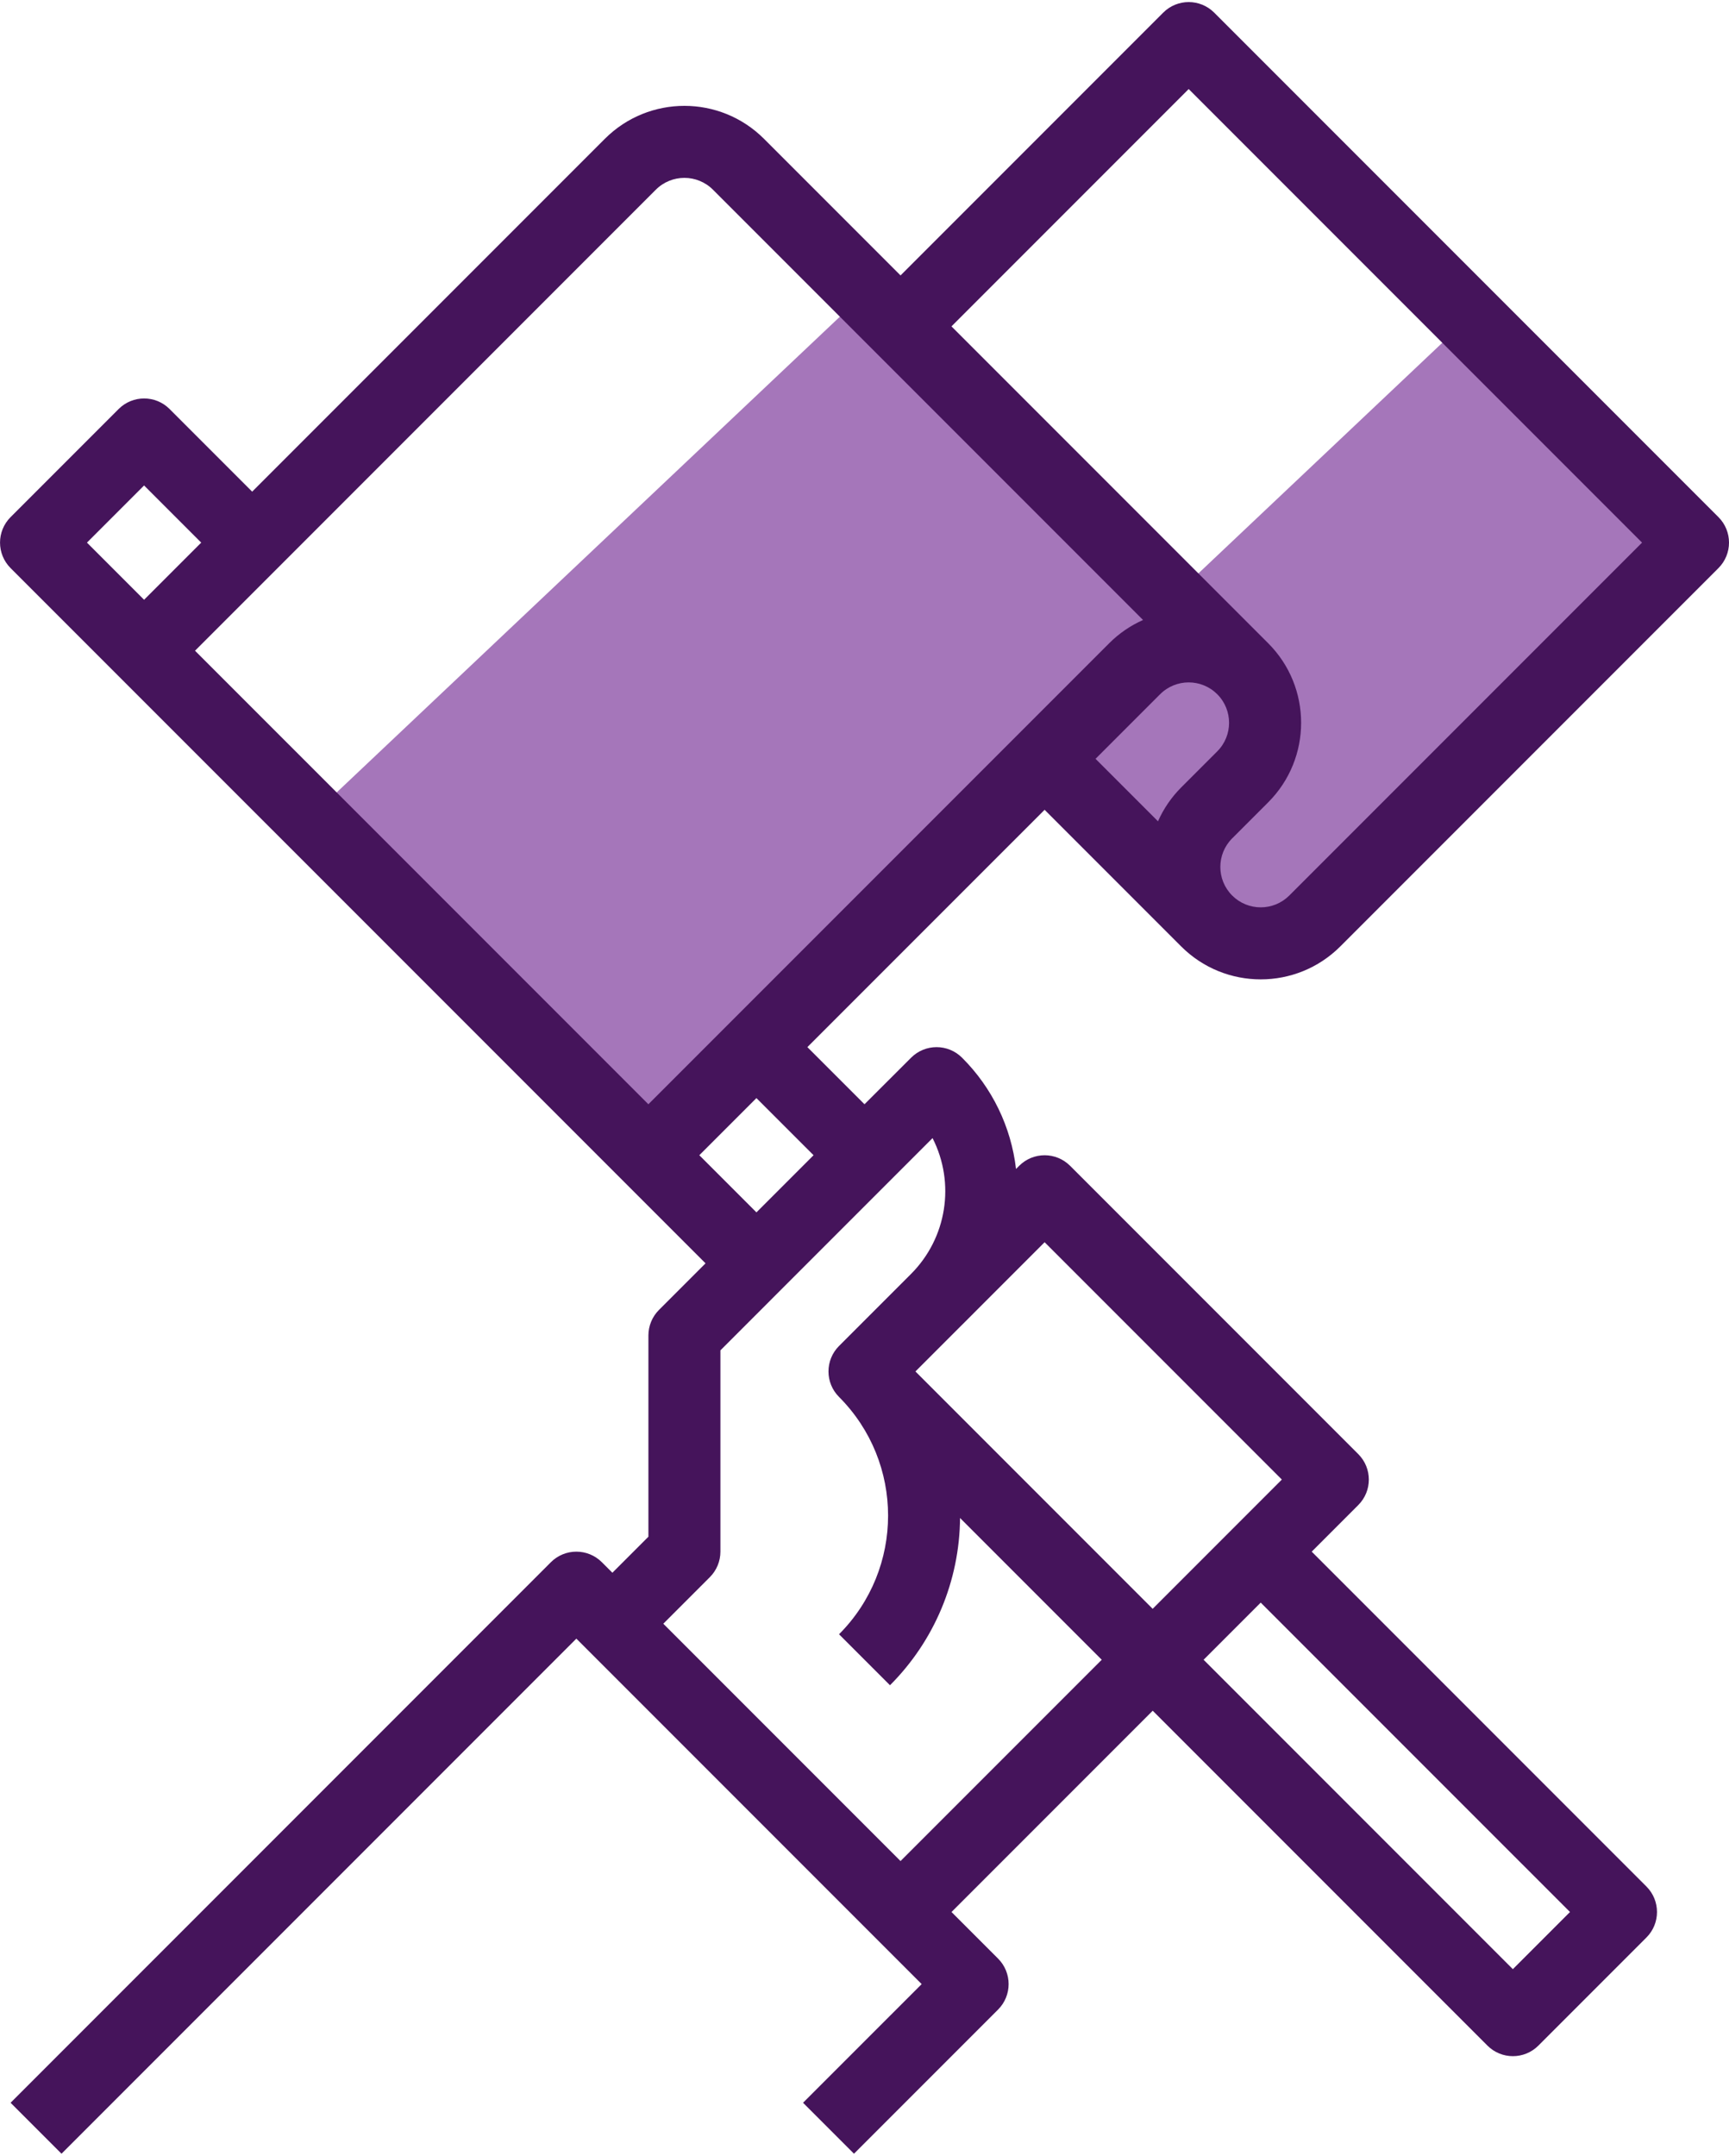 <?xml version="1.0" encoding="utf-8"?>
<!-- Generator: Adobe Illustrator 14.0.0, SVG Export Plug-In . SVG Version: 6.00 Build 43363)  -->
<!DOCTYPE svg PUBLIC "-//W3C//DTD SVG 1.1//EN" "http://www.w3.org/Graphics/SVG/1.1/DTD/svg11.dtd">
<svg version="1.1" id="Capa_1" xmlns="http://www.w3.org/2000/svg" xmlns:xlink="http://www.w3.org/1999/xlink" x="0px" y="0px"
	 width="134px" height="167px" viewBox="189 171.329 134 167" enable-background="new 189 171.329 134 167" xml:space="preserve">
<rect x="217.823" y="209.286" transform="matrix(0.727 -0.687 0.687 0.727 -88.562 231.644)" fill="#A576BA" width="58.294" height="35.773"/>
<rect x="271.005" y="207.848" transform="matrix(0.727 -0.687 0.687 0.727 -70.567 262.759)" fill="#A576BA" width="48.163" height="24.513"/>
<g id="Out_line">
	<path fill="#45145B" d="M269.959,234.061l10.588,10.589c3.405,3.397,8.918,3.397,12.323,0l29.313-29.313
		c1.09-1.091,1.09-2.858,0-3.948l-39.083-39.083c-1.091-1.089-2.858-1.089-3.948,0l-20.359,20.359l-10.588-10.588
		c-3.406-3.397-8.918-3.397-12.323,0l-27.338,27.338l-6.401-6.401c-1.09-1.09-2.857-1.09-3.948,0l-8.375,8.375
		c-1.09,1.09-1.09,2.858,0,3.948l53.86,53.858l-3.609,3.609c-0.523,0.524-0.818,1.234-0.818,1.975v15.594l-2.792,2.791l-0.817-0.817
		c-1.091-1.089-2.858-1.089-3.949,0l-41.875,41.875l3.948,3.948l39.901-39.901l26.761,26.761l-9.193,9.192l3.948,3.948
		l11.167-11.166c1.09-1.091,1.09-2.858,0-3.949l-3.609-3.609l15.594-15.593l25.942,25.942c1.09,1.09,2.857,1.09,3.948,0l8.375-8.375
		c1.09-1.09,1.09-2.857,0-3.948l-25.942-25.942l3.608-3.609c1.091-1.09,1.091-2.857,0-3.948l-22.333-22.333
		c-1.091-1.09-2.857-1.09-3.948,0l-0.244,0.244c-0.379-3.264-1.854-6.302-4.183-8.619c-1.09-1.09-2.857-1.09-3.948,0L256,256.872
		l-4.427-4.426L269.959,234.061z M283.339,229.534l-2.792,2.792c-0.757,0.756-1.367,1.647-1.801,2.626l-4.839-4.839l5.005-5.005
		c1.222-1.222,3.204-1.222,4.427,0C284.56,226.33,284.56,228.312,283.339,229.534z M281.125,178.227l35.136,35.136l-27.339,27.338
		c-1.223,1.222-3.204,1.222-4.427,0c-1.223-1.223-1.223-3.205,0-4.427l2.792-2.792c3.402-3.403,3.402-8.92,0-12.323l-24.547-24.546
		L281.125,178.227z M239.828,186.024c1.223-1.221,3.204-1.221,4.427,0l33.333,33.333c-0.979,0.434-1.868,1.045-2.624,1.802
		l-35.714,35.713l-35.135-35.134L239.828,186.024z M200.167,208.936l4.427,4.427l-4.427,4.427l-4.427-4.427L200.167,208.936z
		 M310.677,319.445l-4.428,4.428l-23.968-23.969l4.427-4.427L310.677,319.445z M269.959,267.56l18.386,18.386l-10.011,10.012
		l-18.386-18.387l3.609-3.609v0.001l0.007-0.007L269.959,267.56z M261.274,259.494c1.78,3.497,1.108,7.742-1.665,10.52l-5.583,5.583
		c-1.09,1.091-1.09,2.858,0,3.948c5.069,5.08,5.069,13.305,0,18.385l3.949,3.949c3.44-3.438,5.392-8.092,5.43-12.956l10.981,10.981
		l-15.594,15.594l-18.385-18.385l3.609-3.609c0.523-0.524,0.817-1.234,0.817-1.975v-15.594L261.274,259.494z M252.052,260.82
		l-4.427,4.427l-4.427-4.427l4.427-4.426L252.052,260.82z"/>
</g>
</svg>

